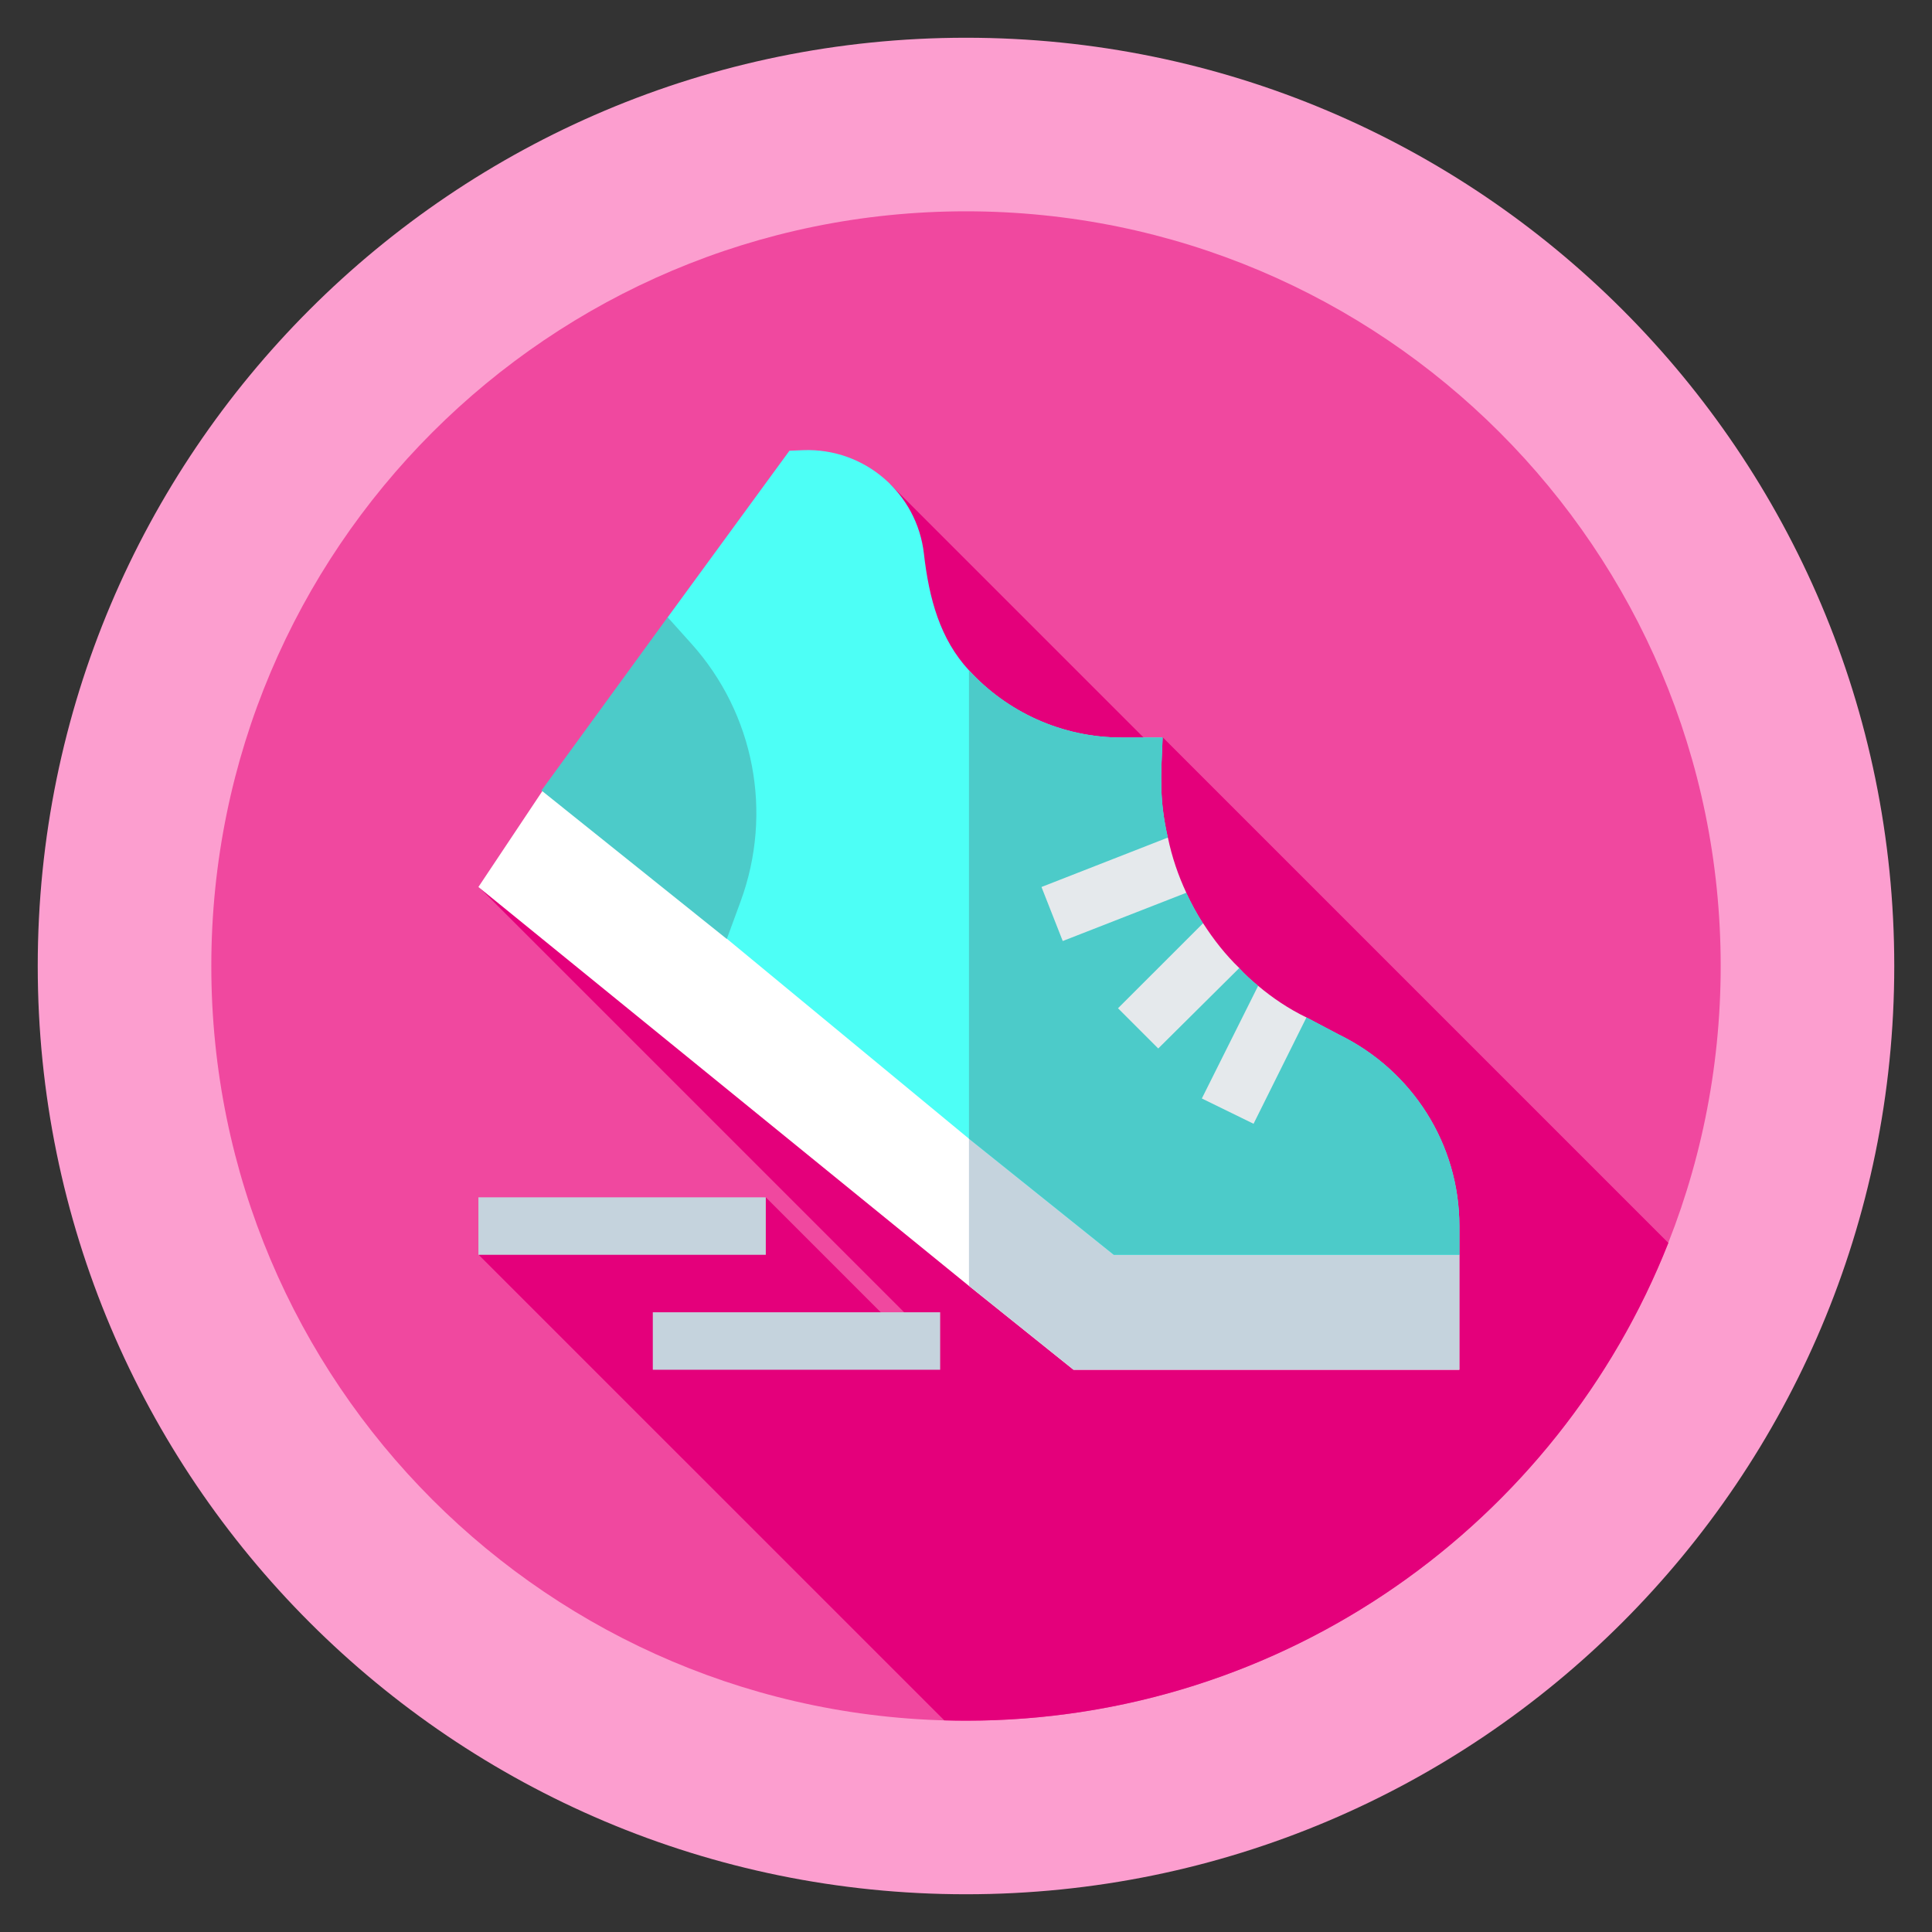 <svg width="56" height="56" viewBox="0 0 56 56" fill="none" xmlns="http://www.w3.org/2000/svg">
<rect x="0" y="0" width="56" height="56" fill="#333333" stroke="none"/>
<path d="M28 54.906C42.86 54.906 54.906 42.86 54.906 28C54.906 13.14 42.86 1.094 28 1.094C13.14 1.094 1.094 13.14 1.094 28C1.094 42.86 13.14 54.906 28 54.906Z" fill="#FC9ECF"/>
<g clip-path="url(#clip0_15749_2146)">
<path d="M49.875 28C49.875 40.081 40.081 49.875 28 49.875C15.919 49.875 6.125 40.081 6.125 28C6.125 15.919 15.919 6.125 28 6.125C40.081 6.125 49.875 15.919 49.875 28Z" fill="#F0489F"/>
<path d="M33.703 21.372L33.422 21.653L25.806 14.037L21.801 18.043L21.678 17.92L13.884 25.714L27.24 39.07L26.901 39.409L22.201 34.709L15.383 35.803L13.875 36.371L27.37 49.865C27.58 49.871 27.791 49.875 28.003 49.875C37.25 49.875 45.157 44.137 48.358 36.027L33.703 21.372Z" fill="#E4007B"/>
<path d="M18.922 38.037H27.251V39.703H18.922V38.037Z" fill="#C5D3DD"/>
<path d="M13.867 34.705H22.197V36.371H13.867V34.705Z" fill="#C5D3DD"/>
<path d="M42.298 36.371V39.703H31.115L28.083 37.271L13.867 25.71L15.733 22.911L18.432 22.961L28.083 30.874L32.881 34.705H40.483L42.298 36.371Z" fill="white"/>
<path d="M42.301 36.37V39.702H31.118L28.086 37.27V30.873L32.884 34.705H40.486L42.301 36.37Z" fill="#C5D3DD"/>
<path d="M42.301 35.538V36.371H32.283L28.085 33.006L21.066 27.208L20.05 25.026C20.5 23.344 20.15 21.561 19.117 20.178L19.351 17.896L22.882 13.065L23.282 13.048C25.064 12.982 26.58 14.298 26.78 16.047C26.93 17.363 27.252 18.529 28.085 19.429C29.184 20.628 30.767 21.378 32.516 21.378H33.699C33.649 22.527 33.599 23.16 33.849 24.276L33.149 25.492L34.382 25.876C34.532 26.192 34.682 26.475 34.865 26.759L34.815 28.075L35.915 28.058C36.081 28.241 36.264 28.408 36.465 28.574L36.615 29.79L37.864 29.491C37.881 29.507 37.914 29.507 37.93 29.524L38.813 29.99C40.929 31.023 42.301 33.156 42.301 35.538Z" fill="#4DFFF6"/>
<path d="M42.301 35.538V36.371H32.284L28.086 33.006V19.429C29.185 20.628 30.768 21.378 32.517 21.378H33.7C33.65 22.527 33.6 23.16 33.85 24.277L33.15 25.493L34.383 25.876C34.533 26.192 34.683 26.475 34.866 26.759L34.816 28.075L35.916 28.058C36.082 28.241 36.265 28.408 36.466 28.574L36.615 29.79L37.865 29.491C37.882 29.507 37.915 29.507 37.931 29.524L38.814 29.99C40.93 31.023 42.301 33.156 42.301 35.538Z" fill="#4CCBC9"/>
<path d="M21.067 27.217L15.695 22.913L19.352 17.891L20.039 18.656C21.866 20.69 22.413 23.555 21.466 26.13L21.067 27.217Z" fill="#4CCBC9"/>
<path d="M33.852 24.277C33.969 24.843 34.152 25.377 34.386 25.877L30.804 27.276L30.188 25.71L33.852 24.277Z" fill="#E5E9EC"/>
<path d="M34.872 26.76C35.171 27.226 35.522 27.676 35.921 28.059L33.572 30.391L32.406 29.225L34.872 26.76Z" fill="#E5E9EC"/>
<path d="M36.468 28.575C36.885 28.925 37.351 29.241 37.868 29.491L36.335 32.573L34.836 31.84L36.468 28.575Z" fill="#E5E9EC"/>
</g>
<defs>
<clipPath id="clip0_15749_2146">
<rect width="43.75" height="43.75" fill="white" transform="translate(6.125 6.125)"/>
</clipPath>
</defs>
</svg>
